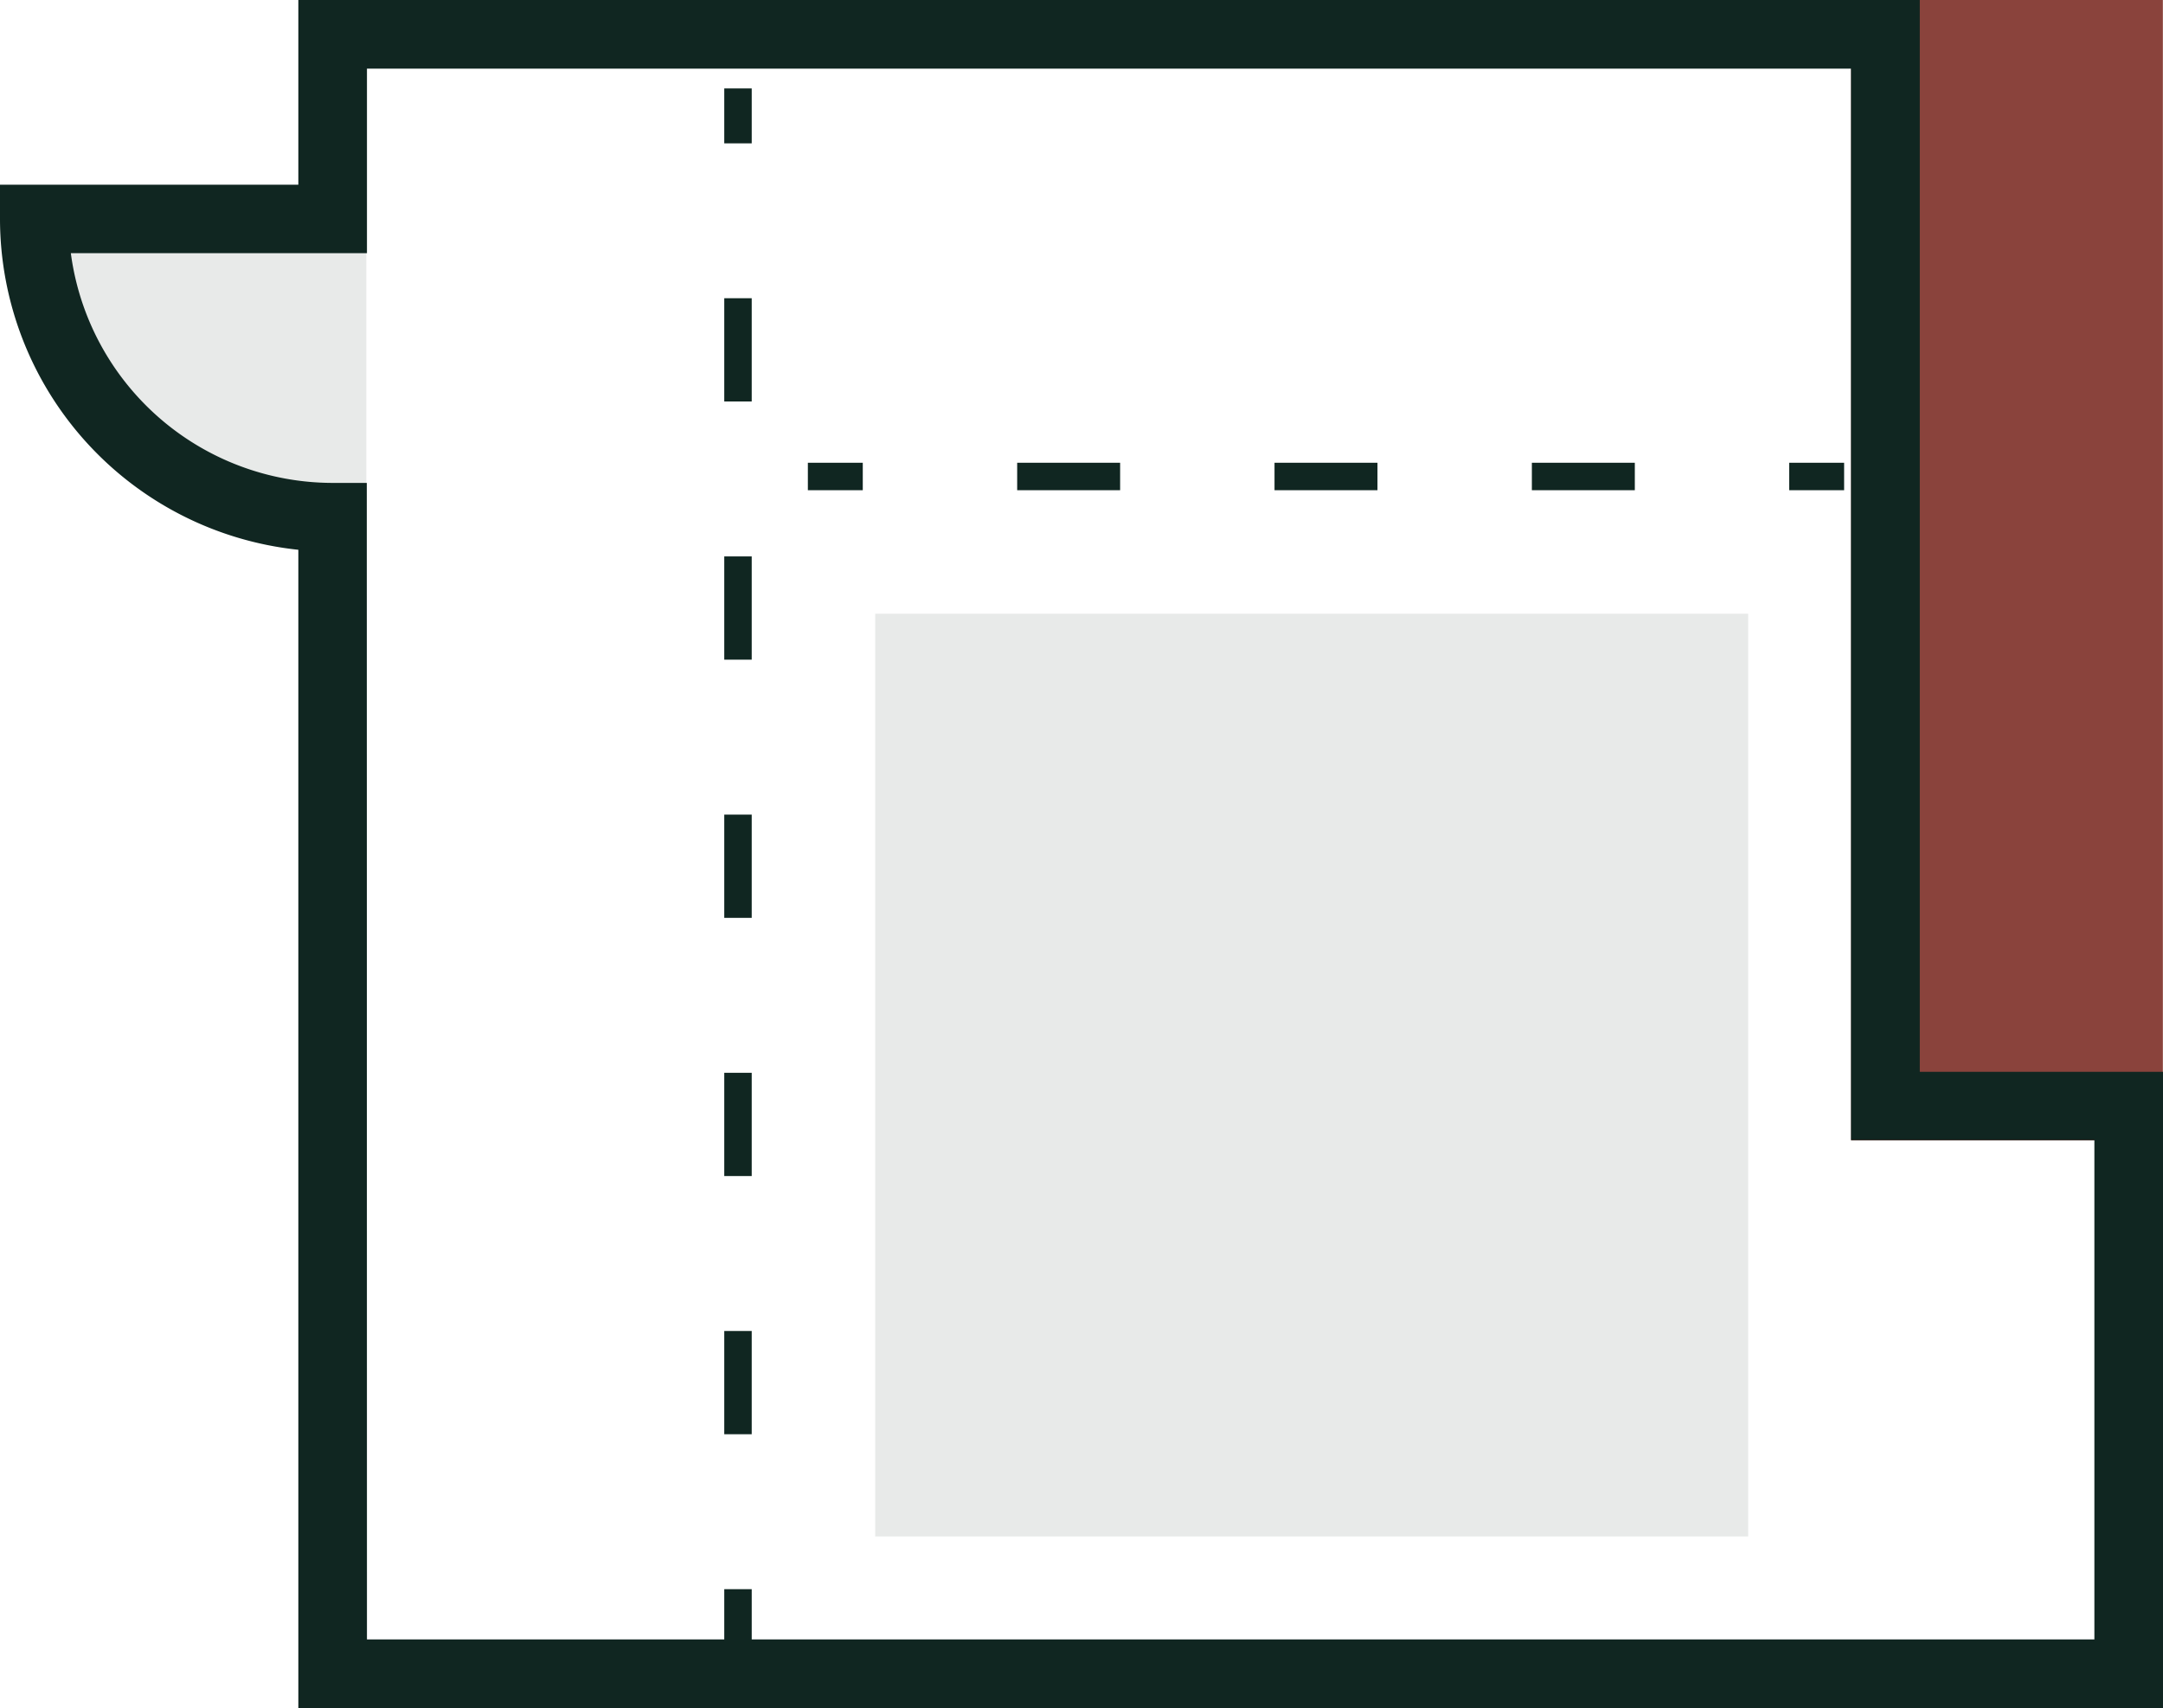 <svg xmlns="http://www.w3.org/2000/svg" xmlns:xlink="http://www.w3.org/1999/xlink" width="50.657" height="40" viewBox="0 0 50.657 40"><defs><clipPath id="a"><rect width="50.657" height="40" fill="none"/></clipPath><clipPath id="c"><rect width="20.445" height="21.609" fill="none"/></clipPath><clipPath id="d"><rect width="7.775" height="7.031" fill="none"/></clipPath></defs><g transform="translate(0 -17)"><g transform="translate(0 17)"><g clip-path="url(#a)"><rect width="5.696" height="25.097" transform="translate(44.157 0.804)" fill="#8a433c"/><path d="M136.483,1.607h4.089V25.1h-4.089Zm-1.607,25.1h7.3V0h-7.3Z" transform="translate(-91.522)" fill="#8a433c"/><g clip-path="url(#a)"><g transform="translate(20.497 14.373)" opacity="0.1"><g clip-path="url(#c)"><rect width="20.446" height="21.609" transform="translate(0)" fill="#102621"/></g></g><g transform="translate(0.804 5.125)" opacity="0.1"><g clip-path="url(#d)"><path d="M10.275,16.734v6.242L5.28,21.525,2.5,15.946l6.73.209Z" transform="translate(-2.5 -15.946)" fill="#102621"/></g></g><path d="M50.657,40H6.987V12.875A7.8,7.8,0,0,1,0,5.126v-.8H6.987V0H44.961V25.1h5.7ZM8.594,38.393H49.05V26.7h-5.7V1.607H8.594V5.929H1.659a6.192,6.192,0,0,0,6.131,5.38h.8Z" fill="#102621"/><rect width="0.643" height="1.286" transform="translate(16.962 37.216)" fill="#102621"/><path d="M53.412,48.333h-.643V45.915h.643Zm0-6.047h-.643V39.868h.643Zm0-6.046h-.643V33.822h.643Zm0-6.047h-.643V27.775h.643Zm0-6.046h-.643V21.729h.643Z" transform="translate(-35.807 -14.745)" fill="#102621"/><rect width="0.643" height="1.286" transform="translate(16.962 2.071)" fill="#102621"/><rect width="1.286" height="0.643" transform="translate(18.92 10.837)" fill="#102621"/><path d="M88.576,34.359H86.165v-.643h2.411Zm-6.027,0H80.138v-.643h2.411Zm-6.027,0H74.111v-.643h2.411Z" transform="translate(-50.289 -22.879)" fill="#102621"/><rect width="1.286" height="0.643" transform="translate(41.903 10.837)" fill="#102621"/></g></g></g></g></svg>